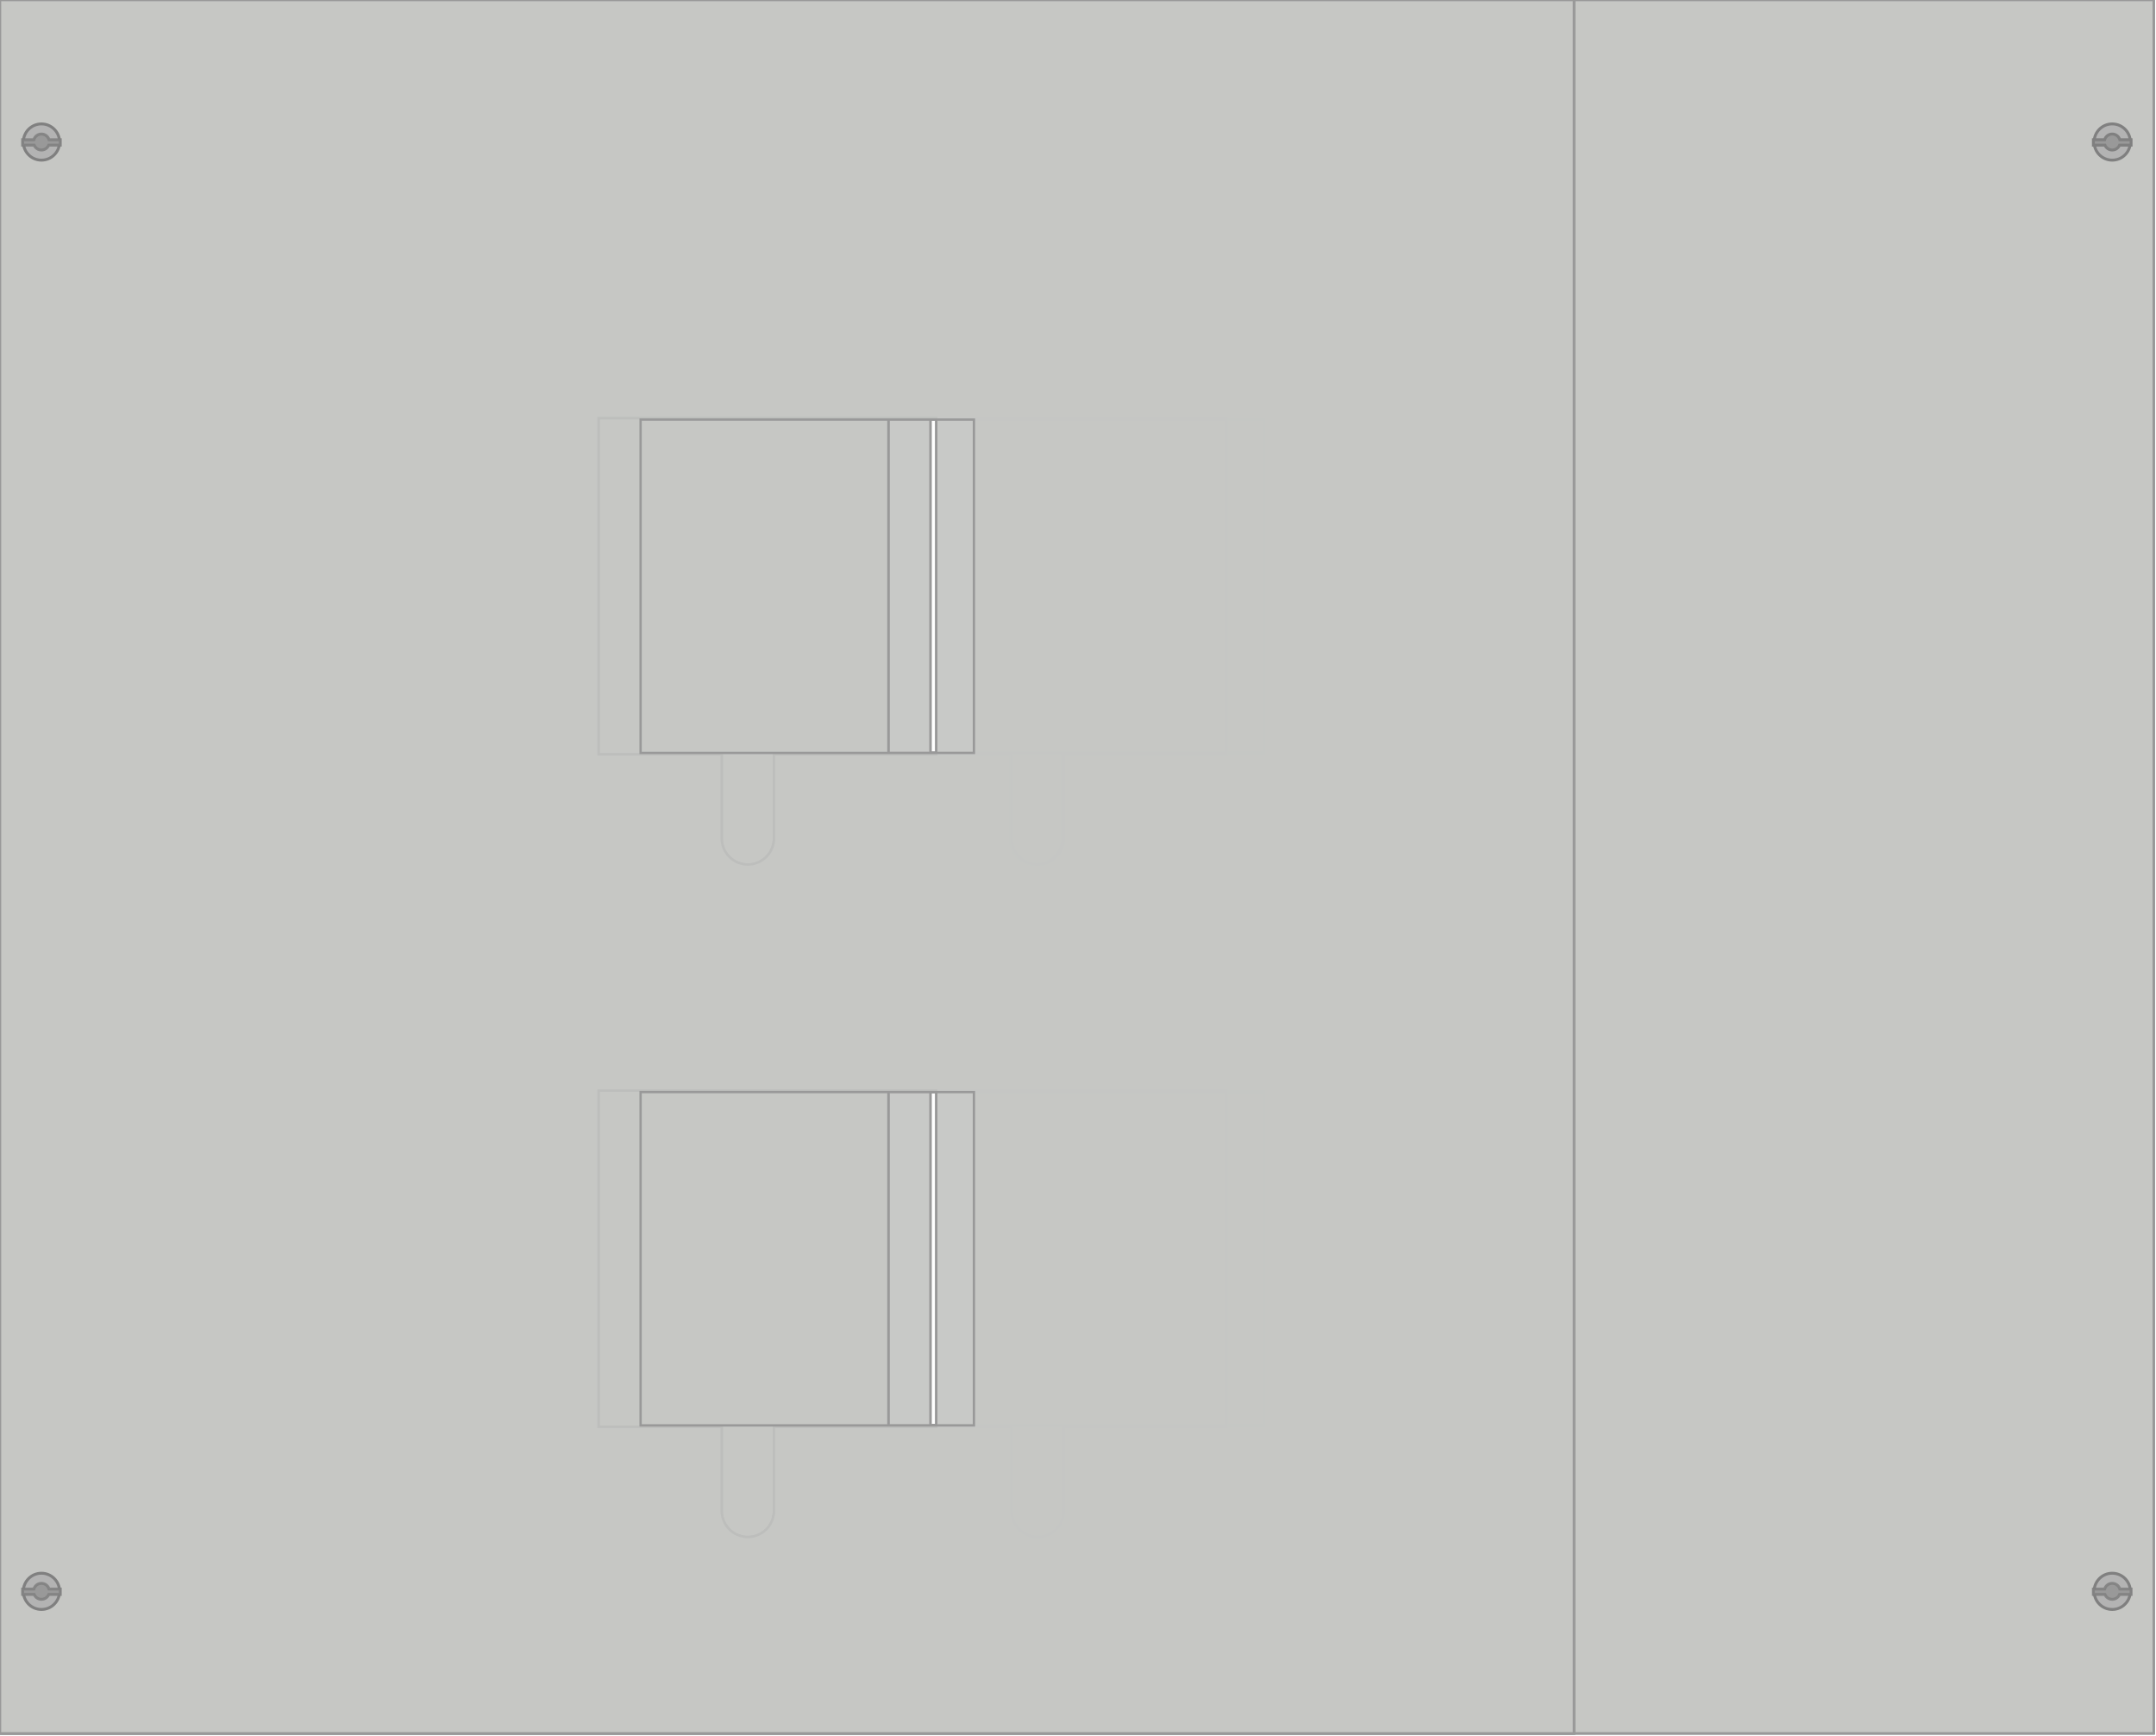 <?xml version="1.0" encoding="UTF-8" standalone="no"?>
<svg
   xmlns:dc="http://purl.org/dc/elements/1.1/"
   xmlns:cc="http://creativecommons.org/ns#"
   xmlns:rdf="http://www.w3.org/1999/02/22-rdf-syntax-ns#"
   xmlns:svg="http://www.w3.org/2000/svg"
   xmlns="http://www.w3.org/2000/svg"
   xmlns:sodipodi="http://sodipodi.sourceforge.net/DTD/sodipodi-0.dtd"
   xmlns:inkscape="http://www.inkscape.org/namespaces/inkscape"
   id="svg2"
   overflow="visible"
   viewBox="0 0 743.8 598.8"
   version="1.1"
   inkscape:version="0.92.3 (2405546, 2018-03-11)"
   sodipodi:docname="Kit_breaker_T5_H_2.svg"
   style="overflow:visible"
   height="598.8"
   width="743.8">
  <defs
     id="defs21" />
  <sodipodi:namedview
     pagecolor="#ffffff"
     bordercolor="#666666"
     borderopacity="1"
     objecttolerance="10"
     gridtolerance="10"
     guidetolerance="10"
     inkscape:pageopacity="0"
     inkscape:pageshadow="2"
     inkscape:window-width="1920"
     inkscape:window-height="1137"
     id="namedview19"
     showgrid="false"
     inkscape:zoom="1"
     inkscape:cx="210.38834"
     inkscape:cy="114.82489"
     inkscape:window-x="1358"
     inkscape:window-y="-8"
     inkscape:window-maximized="1"
     inkscape:current-layer="svg2"
     showguides="false"
     fit-margin-top="0"
     fit-margin-left="0"
     fit-margin-right="0"
     fit-margin-bottom="0" />
  <path
     style="fill:#c5c7c4;fill-opacity:0.8;stroke:#999999;stroke-width:0.8;stroke-linejoin:miter;stroke-miterlimit:4;stroke-dasharray:none;stroke-opacity:1"
     d="M 0,0 V 598 H 743 V 0 Z m 321,144.75 h 115 v 115 H 321 Z m 0,232 h 115 v 115 H 321 Z"
     id="FrontPanel_800X600_PHDT5431"
     inkscape:connector-curvature="0" />
  <path
     style="overflow:visible;fill:#c5c7c4;fill-opacity:0.8;stroke:#999999;stroke-width:0.8;stroke-linejoin:miter;stroke-miterlimit:4;stroke-dasharray:none;stroke-opacity:1"
     d="M 0,0 V 598 H 543 V 0 Z m 221,144.75 h 115 v 115 H 221 Z m 0,232 h 115 v 115 H 221 Z"
     id="FrontPanel_600X600_PHCT5432"
     inkscape:connector-curvature="0" />
  <path
     style="overflow:visible;fill:#c5c7c4;fill-opacity:0.8;stroke:#999999;stroke-width:0.8;stroke-linejoin:miter;stroke-miterlimit:4;stroke-dasharray:none;stroke-opacity:1"
     d="M 0,0 V 598 H 543 V 0 Z m 221,144.75 h 115 v 115 H 221 Z m 0,232 h 115 v 115 H 221 Z"
     id="FrontPanel_600X600_PHCT5431"
     inkscape:connector-curvature="0" />
  <path
     style="overflow:visible;fill:#c5c7c4;fill-opacity:0.8;stroke:#999999;stroke-width:0.8;stroke-linejoin:miter;stroke-miterlimit:4;stroke-dasharray:none;stroke-opacity:1"
     d="M 0,0 V 598 H 543 V 0 Z m 221,144.75 h 115 v 115 H 221 Z m 0,232 h 115 v 115 H 221 Z"
     id="FrontPanel_600x600_PHCT5403"
     inkscape:connector-curvature="0" />
  <path
     style="overflow:visible;fill:#c5c7c4;fill-opacity:0.8;stroke:#999999;stroke-width:0.8;stroke-linejoin:miter;stroke-miterlimit:4;stroke-dasharray:none;stroke-opacity:1"
     d="M 0,0 V 598 H 743 V 0 Z m 321,144.75 h 115 v 115 H 321 Z m 0,232 h 115 v 115 H 321 Z"
     id="FrontPanel_800X600_PHDT5432"
     inkscape:connector-curvature="0" />
  <path
     style="overflow:visible;fill:#c5c7c4;fill-opacity:0.8;stroke:#999999;stroke-width:0.8;stroke-linejoin:miter;stroke-miterlimit:4;stroke-dasharray:none;stroke-opacity:1"
     d="M 0,0 V 598 H 743 V 0 Z M 306.5,144.25 H 423 v 116 h -56.5 v 29 a 9,9 0 0 1 -9,9 9,9 0 0 1 -9,-9 v -29 h -42 z m 0,232 H 423 v 116 h -56 v 29 a 9,9 0 0 1 -9,9 9,9 0 0 1 -9,-9 v -29 h -42.5 z"
     id="FrontPanel_800X600_PHDT5425"
     inkscape:connector-curvature="0" />
  <path
     style="overflow:visible;fill:#c5c7c4;fill-opacity:0.8;stroke:#999999;stroke-width:0.8;stroke-linejoin:miter;stroke-miterlimit:4;stroke-dasharray:none;stroke-opacity:1"
     d="M 0,0 V 598 H 743 V 0 Z M 306.5,144.25 H 423 v 116 h -56 v 29 a 9,9 0 0 1 -9,9 9,9 0 0 1 -9,-9 v -29 h -42.5 z m 0,232 H 423 v 116 h -56 v 29 a 9,9 0 0 1 -9,9 9,9 0 0 1 -9,-9 v -29 h -42.5 z"
     id="FrontPanel_800x600_PHDT5411"
     inkscape:connector-curvature="0" />
  <path
     style="overflow:visible;fill:#c5c7c4;fill-opacity:0.8;stroke:#999999;stroke-width:0.8;stroke-linejoin:miter;stroke-miterlimit:4;stroke-dasharray:none;stroke-opacity:1"
     d="M 0,0 V 598 H 543 V 0 Z M 206.5,144.25 H 323 v 116 h -56 v 29 a 9,9 0 0 1 -9,9 9,9 0 0 1 -9,-9 v -29 h -42.5 z m 0,232 H 323 v 116 h -56 v 29 a 9,9 0 0 1 -9,9 9,9 0 0 1 -9,-9 v -29 h -42.5 z"
     id="FrontPanel_600X600_PHCT5425"
     inkscape:connector-curvature="0" />
  <path
     style="overflow:visible;fill:#c5c7c4;fill-opacity:0.8;stroke:#999999;stroke-width:0.8;stroke-linejoin:miter;stroke-miterlimit:4;stroke-dasharray:none;stroke-opacity:1"
     d="M 0,0 V 598 H 543 V 0 Z M 206.5,144.25 H 323 v 116 h -56 v 29 a 9,9 0 0 1 -9,9 9,9 0 0 1 -9,-9 v -29 h -42.5 z m 0,232 H 323 v 116 h -56 v 29 a 9,9 0 0 1 -9,9 9,9 0 0 1 -9,-9 v -29 h -42.5 z"
     id="FrontPanel_600X600_PHCT5411"
     inkscape:connector-curvature="0" />
  <path
     style="overflow:visible;fill:#c5c7c4;fill-opacity:0.8;stroke:#999999;stroke-width:0.8;stroke-linejoin:miter;stroke-miterlimit:4;stroke-dasharray:none;stroke-opacity:1"
     d="M 0,0 V 598 H 543 V 0 Z m 221,144.75 h 115 v 115 H 221 Z m 0,232 h 115 v 115 H 221 Z"
     id="FrontPanel_600X600_PHCT5402"
     inkscape:connector-curvature="0" />
  <g
     id="SlotBR">
    <circle
       style="fill:#b3b3b3;stroke:#808080"
       r="6.25"
       cy="549"
       cx="728.7"
       id="circle4616" />
    <path
       style="fill:#999999;stroke:#808080;stroke-width:1;stroke-miterlimit:4;stroke-dasharray:none;stroke-opacity:0.882"
       inkscape:connector-curvature="0"
       d="m 728.7,551.75 a 2.731,2.75 0 0 0 2.514,-1.674 h 3.986 v -1.87 h -3.888 a 2.731,2.75 0 0 0 -2.612,-1.956 2.731,2.75 0 0 0 -2.613,1.956 h -3.887 v 1.87 h 3.99 a 2.731,2.75 0 0 0 2.51,1.674 z"
       id="path4618" />
  </g>
  <g
     id="SlotBL">
    <circle
       style="fill:#b3b3b3;stroke:#808080"
       r="6.25"
       cy="549"
       cx="14.3"
       id="circle4232" />
    <path
       style="fill:#999999;stroke:#808080;stroke-opacity:0.882"
       inkscape:connector-curvature="0"
       d="m 14.3,551.75 a 2.731,2.75 0 0 0 2.514,-1.674 H 20.8 v -1.87 H 16.912 A 2.731,2.75 0 0 0 14.3,546.25 2.731,2.75 0 0 0 11.687,548.206 H 7.8 v 1.87 H 11.79 A 2.731,2.75 0 0 0 14.3,551.75 Z"
       id="path4234" />
  </g>
  <g
     id="SlotTL">
    <circle
       id="circle4226"
       cx="14.3"
       cy="49"
       r="6.25"
       style="fill:#b3b3b3;stroke:#808080" />
    <path
       id="path4228"
       d="m 14.3,51.75 a 2.731,2.75 0 0 0 2.514,-1.674 H 20.8 V 48.206 H 16.912 A 2.731,2.75 0 0 0 14.3,46.25 2.731,2.75 0 0 0 11.687,48.206 H 7.8 v 1.87 H 11.79 A 2.731,2.75 0 0 0 14.3,51.75 Z"
       inkscape:connector-curvature="0"
       style="fill:#999999;stroke:#808080;stroke-opacity:0.882" />
  </g>
  <g
     id="SlotTR">
    <circle
       style="fill:#b3b3b3;stroke:#808080;stroke-width:1;stroke-miterlimit:4;stroke-dasharray:none"
       r="6.25"
       cy="49"
       cx="728.7"
       id="circle6651" />
    <path
       style="fill:#999999;stroke:#808080;stroke-width:1;stroke-miterlimit:4;stroke-dasharray:none;stroke-opacity:1"
       inkscape:connector-curvature="0"
       d="m 728.7,51.75 a 2.731,2.75 0 0 0 2.514,-1.674 h 3.986 v -1.87 h -3.888 A 2.731,2.75 0 0 0 728.7,46.25 2.731,2.75 0 0 0 726.087,48.206 h -3.887 v 1.87 h 3.99 a 2.731,2.75 0 0 0 2.51,1.674 z"
       id="path6653" />
  </g>
</svg>
